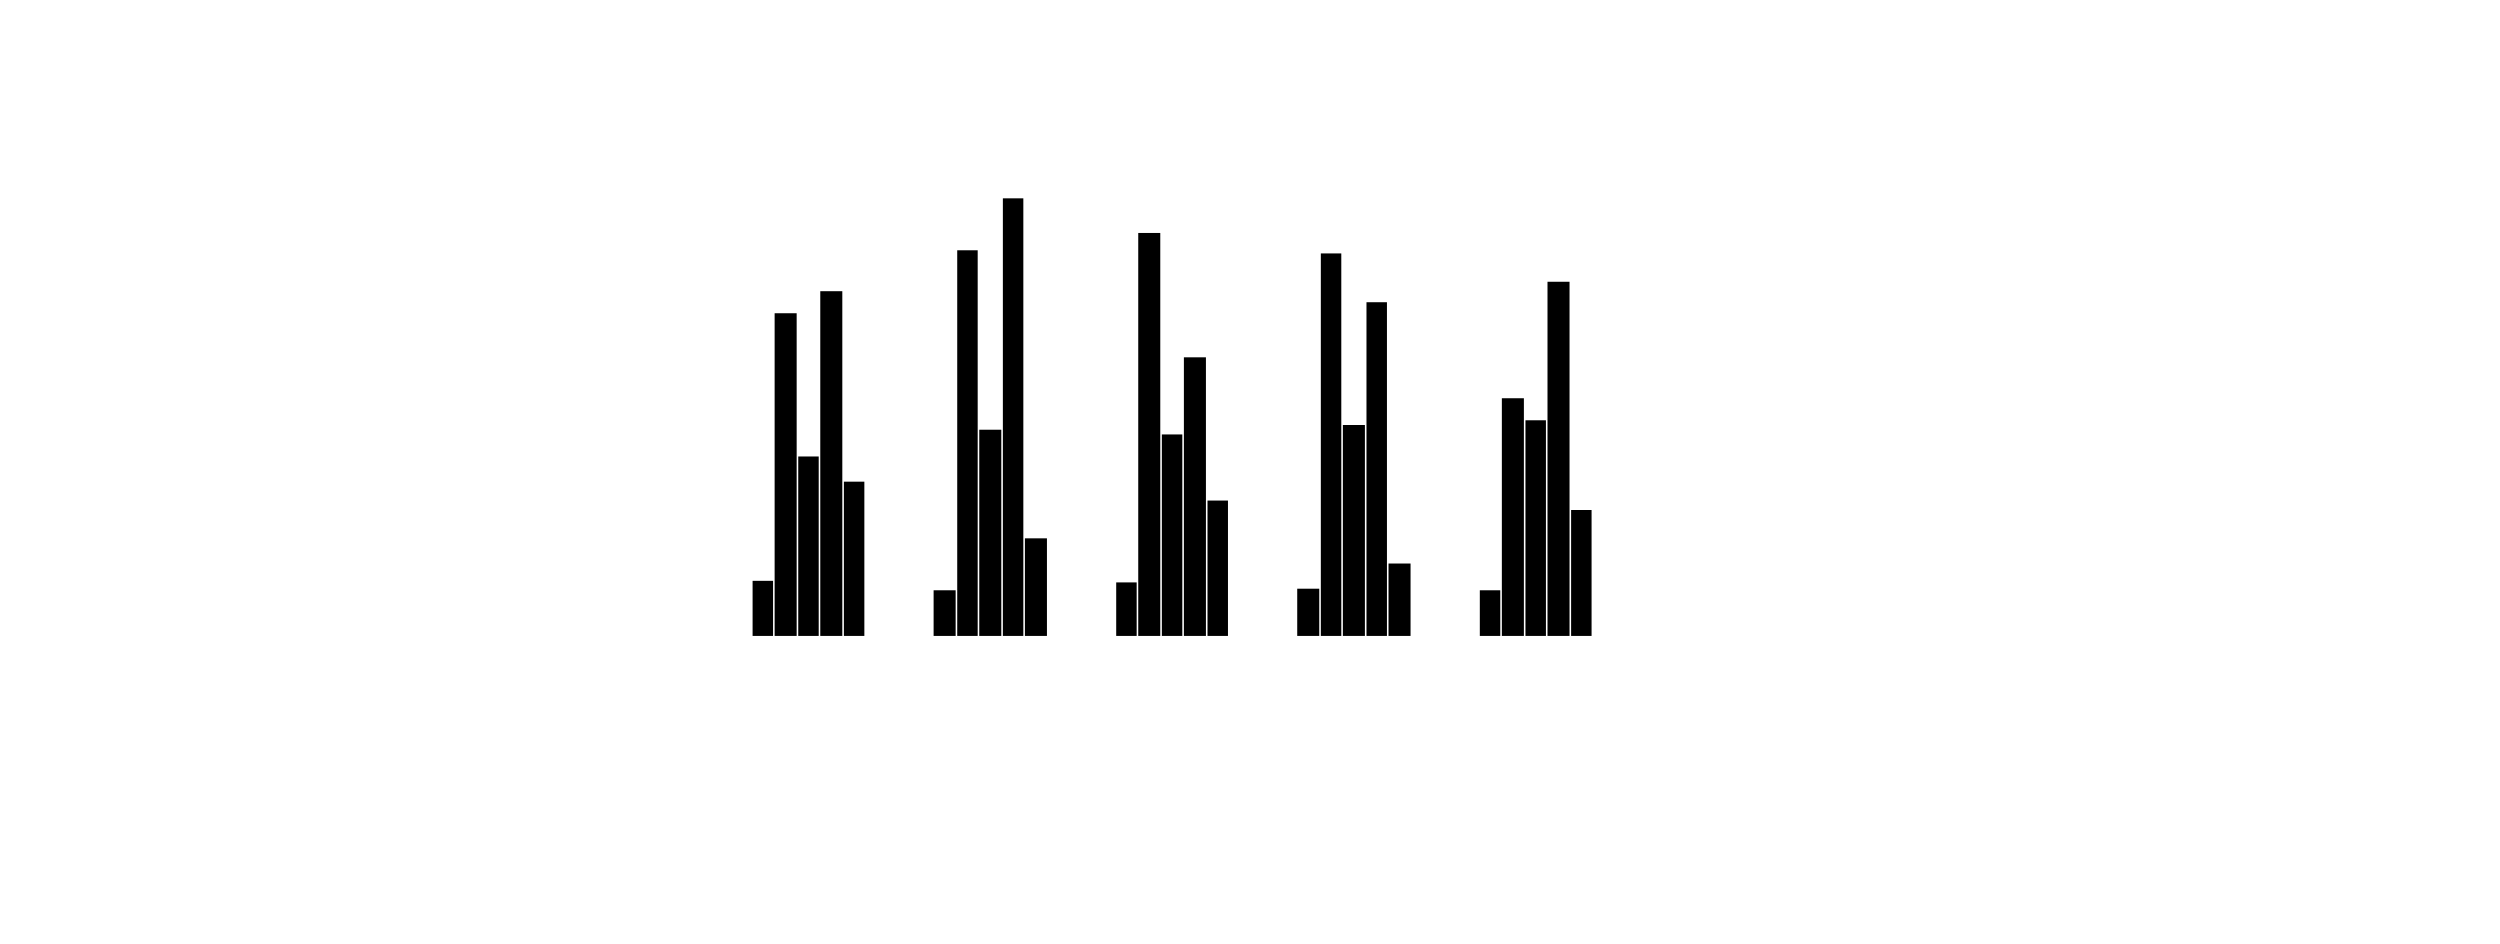 <svg width="900" height="340" viewBox="0,0,1000,600" id="svg" xmlns="http://www.w3.org/2000/svg">
  <style>.st0  {fill: hsl(216, 55%, 52%);;}
.st1  {fill: hsl(11, 78%, 42%);;}
.st2  {fill: hsl(35, 100%, 51%);;}
.st3  {fill: hsl(113, 86%, 31%);;}
.st4  {fill: hsl(313, 100%, 32%);;}</style>
  <rect x="184" y="369" width="13" height="35" class="st0" />
  <rect x="299" y="375" width="14" height="29" class="st0" />
  <rect x="415" y="370" width="13" height="34" class="st0" />
  <rect x="530" y="374" width="14" height="30" class="st0" />
  <rect x="646" y="375" width="13" height="29" class="st0" />
  <rect x="198" y="199" width="14" height="205" class="st1" />
  <rect x="314" y="159" width="13" height="245" class="st1" />
  <rect x="429" y="148" width="14" height="256" class="st1" />
  <rect x="545" y="161" width="13" height="243" class="st1" />
  <rect x="660" y="253" width="14" height="151" class="st1" />
  <rect x="213" y="290" width="13" height="114" class="st2" />
  <rect x="328" y="273" width="14" height="131" class="st2" />
  <rect x="444" y="276" width="13" height="128" class="st2" />
  <rect x="559" y="270" width="14" height="134" class="st2" />
  <rect x="675" y="267" width="13" height="137" class="st2" />
  <rect x="227" y="185" width="14" height="219" class="st3" />
  <rect x="343" y="126" width="13" height="278" class="st3" />
  <rect x="458" y="227" width="14" height="177" class="st3" />
  <rect x="574" y="192" width="13" height="212" class="st3" />
  <rect x="689" y="179" width="14" height="225" class="st3" />
  <rect x="242" y="306" width="13" height="98" class="st4" />
  <rect x="357" y="342" width="14" height="62" class="st4" />
  <rect x="473" y="318" width="13" height="86" class="st4" />
  <rect x="588" y="358" width="14" height="46" class="st4" />
  <rect x="704" y="324" width="13" height="80" class="st4" />
</svg>